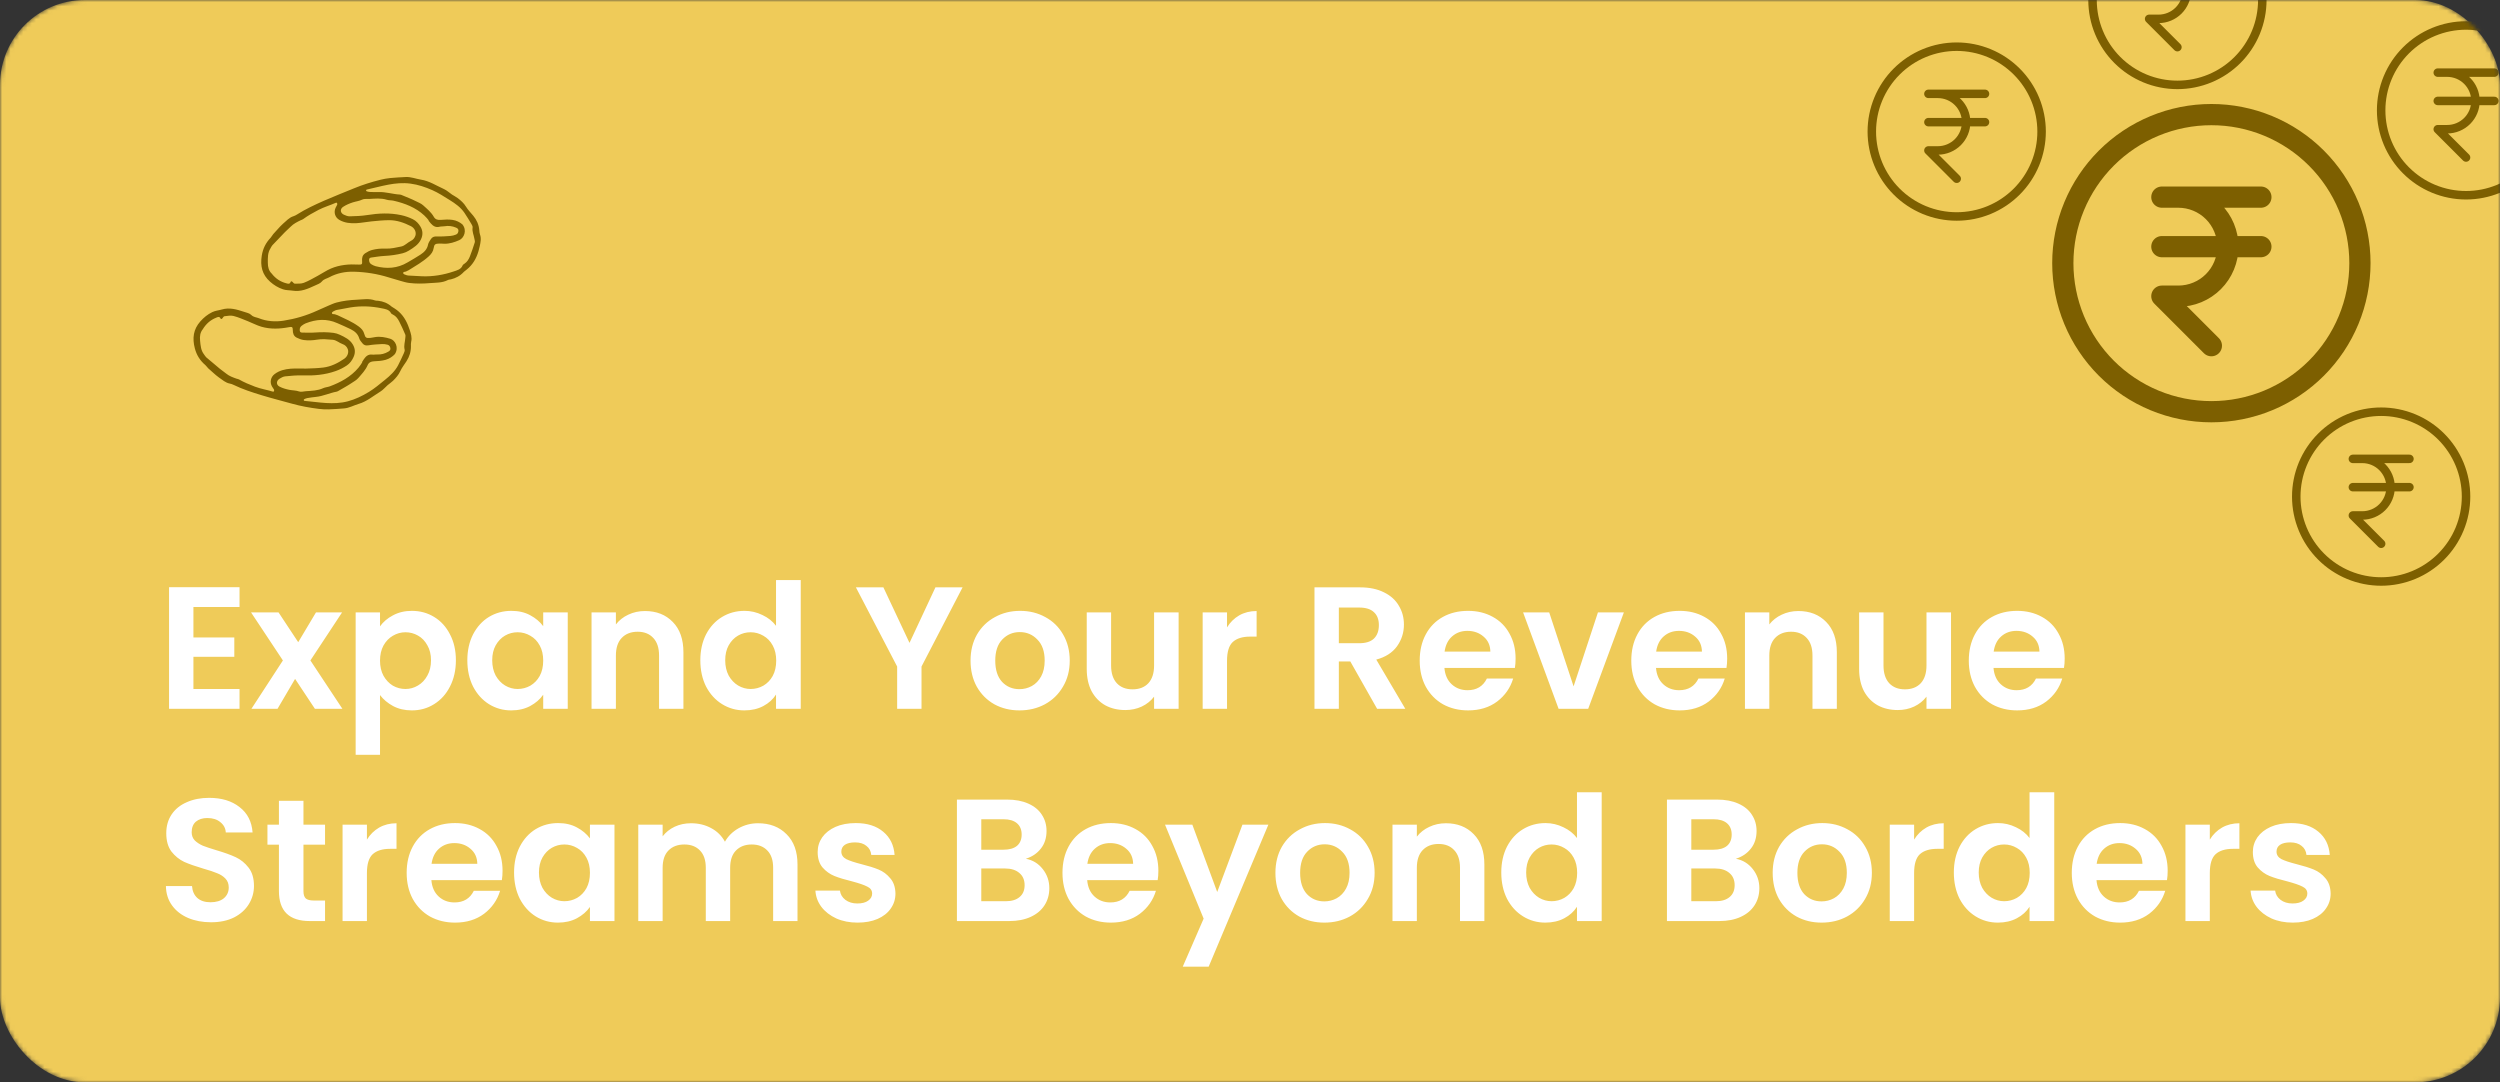 <svg width="589" height="255" viewBox="0 0 589 255" fill="none" xmlns="http://www.w3.org/2000/svg">
<rect x="0" y="0" width="589" height="255" fill="#333333" stroke="none"/>
<mask id="mask0_147_187" style="mask-type:alpha" maskUnits="userSpaceOnUse" x="0" y="0" width="589" height="255">
<rect width="589" height="255" rx="20" fill="#EFCB59"/>
</mask>
<g mask="url(#mask0_147_187)">
<rect width="589" height="255" rx="20" fill="#EFCB59"/>
<path d="M45.569 143.015V150.19H55.204V154.741H45.569V162.326H56.434V167H39.829V138.341H56.434V143.015H45.569ZM74.196 167L69.522 159.948L65.381 167H59.231L66.652 155.602L59.149 144.286H65.627L70.26 151.297L74.442 144.286H80.592L73.13 155.602L80.674 167H74.196ZM89.532 147.566C90.27 146.527 91.281 145.666 92.566 144.983C93.878 144.272 95.368 143.917 97.035 143.917C98.976 143.917 100.725 144.395 102.283 145.352C103.868 146.309 105.112 147.675 106.014 149.452C106.943 151.201 107.408 153.238 107.408 155.561C107.408 157.884 106.943 159.948 106.014 161.752C105.112 163.529 103.868 164.909 102.283 165.893C100.725 166.877 98.976 167.369 97.035 167.369C95.368 167.369 93.892 167.027 92.607 166.344C91.35 165.661 90.325 164.8 89.532 163.761V177.824H83.792V144.286H89.532V147.566ZM101.545 155.561C101.545 154.194 101.258 153.019 100.684 152.035C100.137 151.024 99.399 150.258 98.47 149.739C97.568 149.22 96.584 148.96 95.518 148.96C94.479 148.96 93.495 149.233 92.566 149.78C91.664 150.299 90.926 151.065 90.352 152.076C89.805 153.087 89.532 154.276 89.532 155.643C89.532 157.01 89.805 158.199 90.352 159.21C90.926 160.221 91.664 161 92.566 161.547C93.495 162.066 94.479 162.326 95.518 162.326C96.584 162.326 97.568 162.053 98.47 161.506C99.399 160.959 100.137 160.18 100.684 159.169C101.258 158.158 101.545 156.955 101.545 155.561ZM110.103 155.561C110.103 153.265 110.554 151.229 111.456 149.452C112.385 147.675 113.629 146.309 115.187 145.352C116.772 144.395 118.535 143.917 120.476 143.917C122.171 143.917 123.647 144.259 124.904 144.942C126.189 145.625 127.214 146.486 127.979 147.525V144.286H133.76V167H127.979V163.679C127.241 164.745 126.216 165.633 124.904 166.344C123.619 167.027 122.13 167.369 120.435 167.369C118.522 167.369 116.772 166.877 115.187 165.893C113.629 164.909 112.385 163.529 111.456 161.752C110.554 159.948 110.103 157.884 110.103 155.561ZM127.979 155.643C127.979 154.249 127.706 153.06 127.159 152.076C126.612 151.065 125.874 150.299 124.945 149.78C124.016 149.233 123.018 148.96 121.952 148.96C120.886 148.96 119.902 149.22 119 149.739C118.098 150.258 117.36 151.024 116.786 152.035C116.239 153.019 115.966 154.194 115.966 155.561C115.966 156.928 116.239 158.13 116.786 159.169C117.36 160.18 118.098 160.959 119 161.506C119.929 162.053 120.913 162.326 121.952 162.326C123.018 162.326 124.016 162.066 124.945 161.547C125.874 161 126.612 160.235 127.159 159.251C127.706 158.24 127.979 157.037 127.979 155.643ZM151.953 143.958C154.659 143.958 156.846 144.819 158.513 146.541C160.18 148.236 161.014 150.614 161.014 153.675V167H155.274V154.454C155.274 152.65 154.823 151.27 153.921 150.313C153.019 149.329 151.789 148.837 150.231 148.837C148.646 148.837 147.388 149.329 146.459 150.313C145.557 151.27 145.106 152.65 145.106 154.454V167H139.366V144.286H145.106V147.115C145.871 146.131 146.842 145.366 148.017 144.819C149.22 144.245 150.532 143.958 151.953 143.958ZM164.997 155.561C164.997 153.265 165.448 151.229 166.35 149.452C167.279 147.675 168.536 146.309 170.122 145.352C171.707 144.395 173.47 143.917 175.411 143.917C176.887 143.917 178.294 144.245 179.634 144.901C180.973 145.53 182.039 146.377 182.832 147.443V136.66H188.654V167H182.832V163.638C182.121 164.759 181.123 165.661 179.839 166.344C178.554 167.027 177.064 167.369 175.37 167.369C173.456 167.369 171.707 166.877 170.122 165.893C168.536 164.909 167.279 163.529 166.35 161.752C165.448 159.948 164.997 157.884 164.997 155.561ZM182.873 155.643C182.873 154.249 182.599 153.06 182.053 152.076C181.506 151.065 180.768 150.299 179.839 149.78C178.909 149.233 177.912 148.96 176.846 148.96C175.78 148.96 174.796 149.22 173.894 149.739C172.992 150.258 172.254 151.024 171.68 152.035C171.133 153.019 170.86 154.194 170.86 155.561C170.86 156.928 171.133 158.13 171.68 159.169C172.254 160.18 172.992 160.959 173.894 161.506C174.823 162.053 175.807 162.326 176.846 162.326C177.912 162.326 178.909 162.066 179.839 161.547C180.768 161 181.506 160.235 182.053 159.251C182.599 158.24 182.873 157.037 182.873 155.643ZM226.784 138.382L217.108 157.037V167H211.368V157.037L201.651 138.382H208.129L214.279 151.461L220.388 138.382H226.784ZM240.181 167.369C237.994 167.369 236.026 166.891 234.277 165.934C232.527 164.95 231.147 163.57 230.136 161.793C229.152 160.016 228.66 157.966 228.66 155.643C228.66 153.32 229.165 151.27 230.177 149.493C231.215 147.716 232.623 146.35 234.4 145.393C236.176 144.409 238.158 143.917 240.345 143.917C242.531 143.917 244.513 144.409 246.29 145.393C248.066 146.35 249.46 147.716 250.472 149.493C251.51 151.27 252.03 153.32 252.03 155.643C252.03 157.966 251.497 160.016 250.431 161.793C249.392 163.57 247.971 164.95 246.167 165.934C244.39 166.891 242.395 167.369 240.181 167.369ZM240.181 162.367C241.219 162.367 242.19 162.121 243.092 161.629C244.021 161.11 244.759 160.344 245.306 159.333C245.852 158.322 246.126 157.092 246.126 155.643C246.126 153.484 245.552 151.83 244.404 150.682C243.283 149.507 241.903 148.919 240.263 148.919C238.623 148.919 237.242 149.507 236.122 150.682C235.028 151.83 234.482 153.484 234.482 155.643C234.482 157.802 235.015 159.47 236.081 160.645C237.174 161.793 238.541 162.367 240.181 162.367ZM277.683 144.286V167H271.902V164.13C271.164 165.114 270.194 165.893 268.991 166.467C267.816 167.014 266.531 167.287 265.137 167.287C263.36 167.287 261.789 166.918 260.422 166.18C259.055 165.415 257.976 164.308 257.183 162.859C256.418 161.383 256.035 159.634 256.035 157.611V144.286H261.775V156.791C261.775 158.595 262.226 159.989 263.128 160.973C264.03 161.93 265.26 162.408 266.818 162.408C268.403 162.408 269.647 161.93 270.549 160.973C271.451 159.989 271.902 158.595 271.902 156.791V144.286H277.683ZM289.087 147.812C289.825 146.609 290.781 145.666 291.957 144.983C293.159 144.3 294.526 143.958 296.057 143.958V149.985H294.54C292.736 149.985 291.369 150.409 290.44 151.256C289.538 152.103 289.087 153.579 289.087 155.684V167H283.347V144.286H289.087V147.812ZM324.452 167L318.138 155.848H315.432V167H309.692V138.382H320.434C322.648 138.382 324.534 138.778 326.092 139.571C327.65 140.336 328.812 141.389 329.577 142.728C330.37 144.04 330.766 145.516 330.766 147.156C330.766 149.042 330.22 150.75 329.126 152.281C328.033 153.784 326.407 154.823 324.247 155.397L331.094 167H324.452ZM315.432 151.543H320.229C321.787 151.543 322.949 151.174 323.714 150.436C324.48 149.671 324.862 148.618 324.862 147.279C324.862 145.967 324.48 144.956 323.714 144.245C322.949 143.507 321.787 143.138 320.229 143.138H315.432V151.543ZM357.073 155.151C357.073 155.971 357.018 156.709 356.909 157.365H340.304C340.441 159.005 341.015 160.29 342.026 161.219C343.037 162.148 344.281 162.613 345.757 162.613C347.889 162.613 349.406 161.697 350.308 159.866H356.499C355.843 162.053 354.586 163.857 352.727 165.278C350.868 166.672 348.586 167.369 345.88 167.369C343.693 167.369 341.725 166.891 339.976 165.934C338.254 164.95 336.901 163.57 335.917 161.793C334.96 160.016 334.482 157.966 334.482 155.643C334.482 153.292 334.96 151.229 335.917 149.452C336.874 147.675 338.213 146.309 339.935 145.352C341.657 144.395 343.639 143.917 345.88 143.917C348.039 143.917 349.966 144.382 351.661 145.311C353.383 146.24 354.709 147.566 355.638 149.288C356.595 150.983 357.073 152.937 357.073 155.151ZM351.128 153.511C351.101 152.035 350.568 150.86 349.529 149.985C348.49 149.083 347.219 148.632 345.716 148.632C344.295 148.632 343.092 149.069 342.108 149.944C341.151 150.791 340.564 151.98 340.345 153.511H351.128ZM370.734 161.711L376.474 144.286H382.583L374.178 167H367.208L358.844 144.286H364.994L370.734 161.711ZM406.922 155.151C406.922 155.971 406.867 156.709 406.758 157.365H390.153C390.289 159.005 390.863 160.29 391.875 161.219C392.886 162.148 394.13 162.613 395.606 162.613C397.738 162.613 399.255 161.697 400.157 159.866H406.348C405.692 162.053 404.434 163.857 402.576 165.278C400.717 166.672 398.435 167.369 395.729 167.369C393.542 167.369 391.574 166.891 389.825 165.934C388.103 164.95 386.75 163.57 385.766 161.793C384.809 160.016 384.331 157.966 384.331 155.643C384.331 153.292 384.809 151.229 385.766 149.452C386.722 147.675 388.062 146.309 389.784 145.352C391.506 144.395 393.487 143.917 395.729 143.917C397.888 143.917 399.815 144.382 401.51 145.311C403.232 146.24 404.557 147.566 405.487 149.288C406.443 150.983 406.922 152.937 406.922 155.151ZM400.977 153.511C400.949 152.035 400.416 150.86 399.378 149.985C398.339 149.083 397.068 148.632 395.565 148.632C394.143 148.632 392.941 149.069 391.957 149.944C391 150.791 390.412 151.98 390.194 153.511H400.977ZM423.698 143.958C426.404 143.958 428.591 144.819 430.258 146.541C431.926 148.236 432.759 150.614 432.759 153.675V167H427.019V154.454C427.019 152.65 426.568 151.27 425.666 150.313C424.764 149.329 423.534 148.837 421.976 148.837C420.391 148.837 419.134 149.329 418.204 150.313C417.302 151.27 416.851 152.65 416.851 154.454V167H411.111V144.286H416.851V147.115C417.617 146.131 418.587 145.366 419.762 144.819C420.965 144.245 422.277 143.958 423.698 143.958ZM459.661 144.286V167H453.88V164.13C453.142 165.114 452.171 165.893 450.969 166.467C449.793 167.014 448.509 167.287 447.115 167.287C445.338 167.287 443.766 166.918 442.4 166.18C441.033 165.415 439.953 164.308 439.161 162.859C438.395 161.383 438.013 159.634 438.013 157.611V144.286H443.753V156.791C443.753 158.595 444.204 159.989 445.106 160.973C446.008 161.93 447.238 162.408 448.796 162.408C450.381 162.408 451.625 161.93 452.527 160.973C453.429 159.989 453.88 158.595 453.88 156.791V144.286H459.661ZM486.439 155.151C486.439 155.971 486.384 156.709 486.275 157.365H469.67C469.807 159.005 470.381 160.29 471.392 161.219C472.403 162.148 473.647 162.613 475.123 162.613C477.255 162.613 478.772 161.697 479.674 159.866H485.865C485.209 162.053 483.952 163.857 482.093 165.278C480.234 166.672 477.952 167.369 475.246 167.369C473.059 167.369 471.091 166.891 469.342 165.934C467.62 164.95 466.267 163.57 465.283 161.793C464.326 160.016 463.848 157.966 463.848 155.643C463.848 153.292 464.326 151.229 465.283 149.452C466.24 147.675 467.579 146.309 469.301 145.352C471.023 144.395 473.005 143.917 475.246 143.917C477.405 143.917 479.332 144.382 481.027 145.311C482.749 146.24 484.075 147.566 485.004 149.288C485.961 150.983 486.439 152.937 486.439 155.151ZM480.494 153.511C480.467 152.035 479.934 150.86 478.895 149.985C477.856 149.083 476.585 148.632 475.082 148.632C473.661 148.632 472.458 149.069 471.474 149.944C470.517 150.791 469.93 151.98 469.711 153.511H480.494ZM49.71 217.287C47.715 217.287 45.911 216.945 44.298 216.262C42.713 215.579 41.455 214.595 40.526 213.31C39.597 212.025 39.118 210.508 39.091 208.759H45.241C45.323 209.934 45.733 210.864 46.471 211.547C47.236 212.23 48.275 212.572 49.587 212.572C50.926 212.572 51.979 212.258 52.744 211.629C53.509 210.973 53.892 210.126 53.892 209.087C53.892 208.24 53.632 207.543 53.113 206.996C52.594 206.449 51.938 206.026 51.145 205.725C50.38 205.397 49.314 205.042 47.947 204.659C46.088 204.112 44.571 203.579 43.396 203.06C42.248 202.513 41.25 201.707 40.403 200.641C39.583 199.548 39.173 198.099 39.173 196.295C39.173 194.6 39.597 193.124 40.444 191.867C41.291 190.61 42.48 189.653 44.011 188.997C45.542 188.314 47.291 187.972 49.259 187.972C52.211 187.972 54.603 188.696 56.434 190.145C58.293 191.566 59.318 193.562 59.509 196.131H53.195C53.14 195.147 52.717 194.341 51.924 193.712C51.159 193.056 50.134 192.728 48.849 192.728C47.728 192.728 46.826 193.015 46.143 193.589C45.487 194.163 45.159 194.997 45.159 196.09C45.159 196.855 45.405 197.498 45.897 198.017C46.416 198.509 47.045 198.919 47.783 199.247C48.548 199.548 49.614 199.903 50.981 200.313C52.84 200.86 54.357 201.406 55.532 201.953C56.707 202.5 57.719 203.32 58.566 204.413C59.413 205.506 59.837 206.941 59.837 208.718C59.837 210.249 59.441 211.67 58.648 212.982C57.855 214.294 56.694 215.346 55.163 216.139C53.632 216.904 51.815 217.287 49.71 217.287ZM71.496 199.001V209.989C71.496 210.754 71.674 211.315 72.029 211.67C72.412 211.998 73.041 212.162 73.915 212.162H76.58V217H72.972C68.134 217 65.715 214.649 65.715 209.948V199.001H63.009V194.286H65.715V188.669H71.496V194.286H76.58V199.001H71.496ZM86.449 197.812C87.187 196.609 88.144 195.666 89.319 194.983C90.522 194.3 91.888 193.958 93.419 193.958V199.985H91.902C90.098 199.985 88.731 200.409 87.802 201.256C86.9 202.103 86.449 203.579 86.449 205.684V217H80.709V194.286H86.449V197.812ZM118.4 205.151C118.4 205.971 118.345 206.709 118.236 207.365H101.631C101.768 209.005 102.342 210.29 103.353 211.219C104.364 212.148 105.608 212.613 107.084 212.613C109.216 212.613 110.733 211.697 111.635 209.866H117.826C117.17 212.053 115.913 213.857 114.054 215.278C112.195 216.672 109.913 217.369 107.207 217.369C105.02 217.369 103.052 216.891 101.303 215.934C99.581 214.95 98.228 213.57 97.244 211.793C96.287 210.016 95.809 207.966 95.809 205.643C95.809 203.292 96.287 201.229 97.244 199.452C98.201 197.675 99.54 196.309 101.262 195.352C102.984 194.395 104.966 193.917 107.207 193.917C109.366 193.917 111.293 194.382 112.988 195.311C114.71 196.24 116.036 197.566 116.965 199.288C117.922 200.983 118.4 202.937 118.4 205.151ZM112.455 203.511C112.428 202.035 111.895 200.86 110.856 199.985C109.817 199.083 108.546 198.632 107.043 198.632C105.622 198.632 104.419 199.069 103.435 199.944C102.478 200.791 101.891 201.98 101.672 203.511H112.455ZM121.114 205.561C121.114 203.265 121.565 201.229 122.467 199.452C123.396 197.675 124.64 196.309 126.198 195.352C127.783 194.395 129.546 193.917 131.487 193.917C133.181 193.917 134.657 194.259 135.915 194.942C137.199 195.625 138.224 196.486 138.99 197.525V194.286H144.771V217H138.99V213.679C138.252 214.745 137.227 215.633 135.915 216.344C134.63 217.027 133.14 217.369 131.446 217.369C129.532 217.369 127.783 216.877 126.198 215.893C124.64 214.909 123.396 213.529 122.467 211.752C121.565 209.948 121.114 207.884 121.114 205.561ZM138.99 205.643C138.99 204.249 138.716 203.06 138.17 202.076C137.623 201.065 136.885 200.299 135.956 199.78C135.026 199.233 134.029 198.96 132.963 198.96C131.897 198.96 130.913 199.22 130.011 199.739C129.109 200.258 128.371 201.024 127.797 202.035C127.25 203.019 126.977 204.194 126.977 205.561C126.977 206.928 127.25 208.13 127.797 209.169C128.371 210.18 129.109 210.959 130.011 211.506C130.94 212.053 131.924 212.326 132.963 212.326C134.029 212.326 135.026 212.066 135.956 211.547C136.885 211 137.623 210.235 138.17 209.251C138.716 208.24 138.99 207.037 138.99 205.643ZM178.585 193.958C181.373 193.958 183.614 194.819 185.309 196.541C187.031 198.236 187.892 200.614 187.892 203.675V217H182.152V204.454C182.152 202.677 181.701 201.324 180.799 200.395C179.897 199.438 178.667 198.96 177.109 198.96C175.551 198.96 174.307 199.438 173.378 200.395C172.476 201.324 172.025 202.677 172.025 204.454V217H166.285V204.454C166.285 202.677 165.834 201.324 164.932 200.395C164.03 199.438 162.8 198.96 161.242 198.96C159.657 198.96 158.399 199.438 157.47 200.395C156.568 201.324 156.117 202.677 156.117 204.454V217H150.377V194.286H156.117V197.033C156.855 196.076 157.798 195.325 158.946 194.778C160.121 194.231 161.406 193.958 162.8 193.958C164.577 193.958 166.162 194.341 167.556 195.106C168.95 195.844 170.03 196.91 170.795 198.304C171.533 196.992 172.599 195.94 173.993 195.147C175.414 194.354 176.945 193.958 178.585 193.958ZM202.031 217.369C200.172 217.369 198.505 217.041 197.029 216.385C195.553 215.702 194.377 214.786 193.503 213.638C192.655 212.49 192.191 211.219 192.109 209.825H197.89C197.999 210.7 198.423 211.424 199.161 211.998C199.926 212.572 200.869 212.859 201.99 212.859C203.083 212.859 203.93 212.64 204.532 212.203C205.16 211.766 205.475 211.205 205.475 210.522C205.475 209.784 205.092 209.237 204.327 208.882C203.589 208.499 202.4 208.089 200.76 207.652C199.065 207.242 197.671 206.818 196.578 206.381C195.512 205.944 194.582 205.274 193.79 204.372C193.024 203.47 192.642 202.254 192.642 200.723C192.642 199.466 192.997 198.318 193.708 197.279C194.446 196.24 195.484 195.42 196.824 194.819C198.19 194.218 199.789 193.917 201.621 193.917C204.327 193.917 206.486 194.6 208.099 195.967C209.711 197.306 210.6 199.124 210.764 201.42H205.27C205.188 200.518 204.805 199.807 204.122 199.288C203.466 198.741 202.577 198.468 201.457 198.468C200.418 198.468 199.612 198.659 199.038 199.042C198.491 199.425 198.218 199.958 198.218 200.641C198.218 201.406 198.6 201.994 199.366 202.404C200.131 202.787 201.32 203.183 202.933 203.593C204.573 204.003 205.926 204.427 206.992 204.864C208.058 205.301 208.973 205.985 209.739 206.914C210.531 207.816 210.941 209.019 210.969 210.522C210.969 211.834 210.6 213.009 209.862 214.048C209.151 215.087 208.112 215.907 206.746 216.508C205.406 217.082 203.835 217.369 202.031 217.369ZM241.686 202.322C243.299 202.623 244.624 203.429 245.663 204.741C246.702 206.053 247.221 207.556 247.221 209.251C247.221 210.782 246.838 212.135 246.073 213.31C245.335 214.458 244.255 215.36 242.834 216.016C241.413 216.672 239.732 217 237.791 217H225.45V188.382H237.258C239.199 188.382 240.866 188.696 242.26 189.325C243.681 189.954 244.747 190.828 245.458 191.949C246.196 193.07 246.565 194.341 246.565 195.762C246.565 197.429 246.114 198.823 245.212 199.944C244.337 201.065 243.162 201.857 241.686 202.322ZM231.19 200.19H236.438C237.805 200.19 238.857 199.889 239.595 199.288C240.333 198.659 240.702 197.771 240.702 196.623C240.702 195.475 240.333 194.587 239.595 193.958C238.857 193.329 237.805 193.015 236.438 193.015H231.19V200.19ZM236.971 212.326C238.365 212.326 239.445 211.998 240.21 211.342C241.003 210.686 241.399 209.757 241.399 208.554C241.399 207.324 240.989 206.367 240.169 205.684C239.349 204.973 238.242 204.618 236.848 204.618H231.19V212.326H236.971ZM272.911 205.151C272.911 205.971 272.856 206.709 272.747 207.365H256.142C256.278 209.005 256.852 210.29 257.864 211.219C258.875 212.148 260.119 212.613 261.595 212.613C263.727 212.613 265.244 211.697 266.146 209.866H272.337C271.681 212.053 270.423 213.857 268.565 215.278C266.706 216.672 264.424 217.369 261.718 217.369C259.531 217.369 257.563 216.891 255.814 215.934C254.092 214.95 252.739 213.57 251.755 211.793C250.798 210.016 250.32 207.966 250.32 205.643C250.32 203.292 250.798 201.229 251.755 199.452C252.711 197.675 254.051 196.309 255.773 195.352C257.495 194.395 259.476 193.917 261.718 193.917C263.877 193.917 265.804 194.382 267.499 195.311C269.221 196.24 270.546 197.566 271.476 199.288C272.432 200.983 272.911 202.937 272.911 205.151ZM266.966 203.511C266.938 202.035 266.405 200.86 265.367 199.985C264.328 199.083 263.057 198.632 261.554 198.632C260.132 198.632 258.93 199.069 257.946 199.944C256.989 200.791 256.401 201.98 256.183 203.511H266.966ZM298.83 194.286L284.767 227.742H278.658L283.578 216.426L274.476 194.286H280.913L286.776 210.153L292.721 194.286H298.83ZM312.011 217.369C309.824 217.369 307.856 216.891 306.107 215.934C304.357 214.95 302.977 213.57 301.966 211.793C300.982 210.016 300.49 207.966 300.49 205.643C300.49 203.32 300.995 201.27 302.007 199.493C303.045 197.716 304.453 196.35 306.23 195.393C308.006 194.409 309.988 193.917 312.175 193.917C314.361 193.917 316.343 194.409 318.12 195.393C319.896 196.35 321.29 197.716 322.302 199.493C323.34 201.27 323.86 203.32 323.86 205.643C323.86 207.966 323.327 210.016 322.261 211.793C321.222 213.57 319.801 214.95 317.997 215.934C316.22 216.891 314.225 217.369 312.011 217.369ZM312.011 212.367C313.049 212.367 314.02 212.121 314.922 211.629C315.851 211.11 316.589 210.344 317.136 209.333C317.682 208.322 317.956 207.092 317.956 205.643C317.956 203.484 317.382 201.83 316.234 200.682C315.113 199.507 313.733 198.919 312.093 198.919C310.453 198.919 309.072 199.507 307.952 200.682C306.858 201.83 306.312 203.484 306.312 205.643C306.312 207.802 306.845 209.47 307.911 210.645C309.004 211.793 310.371 212.367 312.011 212.367ZM340.657 193.958C343.363 193.958 345.55 194.819 347.217 196.541C348.885 198.236 349.718 200.614 349.718 203.675V217H343.978V204.454C343.978 202.65 343.527 201.27 342.625 200.313C341.723 199.329 340.493 198.837 338.935 198.837C337.35 198.837 336.093 199.329 335.163 200.313C334.261 201.27 333.81 202.65 333.81 204.454V217H328.07V194.286H333.81V197.115C334.576 196.131 335.546 195.366 336.721 194.819C337.924 194.245 339.236 193.958 340.657 193.958ZM353.701 205.561C353.701 203.265 354.152 201.229 355.054 199.452C355.983 197.675 357.24 196.309 358.826 195.352C360.411 194.395 362.174 193.917 364.115 193.917C365.591 193.917 366.998 194.245 368.338 194.901C369.677 195.53 370.743 196.377 371.536 197.443V186.66H377.358V217H371.536V213.638C370.825 214.759 369.827 215.661 368.543 216.344C367.258 217.027 365.768 217.369 364.074 217.369C362.16 217.369 360.411 216.877 358.826 215.893C357.24 214.909 355.983 213.529 355.054 211.752C354.152 209.948 353.701 207.884 353.701 205.561ZM371.577 205.643C371.577 204.249 371.303 203.06 370.757 202.076C370.21 201.065 369.472 200.299 368.543 199.78C367.613 199.233 366.616 198.96 365.55 198.96C364.484 198.96 363.5 199.22 362.598 199.739C361.696 200.258 360.958 201.024 360.384 202.035C359.837 203.019 359.564 204.194 359.564 205.561C359.564 206.928 359.837 208.13 360.384 209.169C360.958 210.18 361.696 210.959 362.598 211.506C363.527 212.053 364.511 212.326 365.55 212.326C366.616 212.326 367.613 212.066 368.543 211.547C369.472 211 370.21 210.235 370.757 209.251C371.303 208.24 371.577 207.037 371.577 205.643ZM408.969 202.322C410.582 202.623 411.908 203.429 412.946 204.741C413.985 206.053 414.504 207.556 414.504 209.251C414.504 210.782 414.122 212.135 413.356 213.31C412.618 214.458 411.539 215.36 410.117 216.016C408.696 216.672 407.015 217 405.074 217H392.733V188.382H404.541C406.482 188.382 408.149 188.696 409.543 189.325C410.965 189.954 412.031 190.828 412.741 191.949C413.479 193.07 413.848 194.341 413.848 195.762C413.848 197.429 413.397 198.823 412.495 199.944C411.621 201.065 410.445 201.857 408.969 202.322ZM398.473 200.19H403.721C405.088 200.19 406.14 199.889 406.878 199.288C407.616 198.659 407.985 197.771 407.985 196.623C407.985 195.475 407.616 194.587 406.878 193.958C406.14 193.329 405.088 193.015 403.721 193.015H398.473V200.19ZM404.254 212.326C405.648 212.326 406.728 211.998 407.493 211.342C408.286 210.686 408.682 209.757 408.682 208.554C408.682 207.324 408.272 206.367 407.452 205.684C406.632 204.973 405.525 204.618 404.131 204.618H398.473V212.326H404.254ZM429.165 217.369C426.978 217.369 425.01 216.891 423.261 215.934C421.512 214.95 420.131 213.57 419.12 211.793C418.136 210.016 417.644 207.966 417.644 205.643C417.644 203.32 418.15 201.27 419.161 199.493C420.2 197.716 421.607 196.35 423.384 195.393C425.161 194.409 427.142 193.917 429.329 193.917C431.516 193.917 433.497 194.409 435.274 195.393C437.051 196.35 438.445 197.716 439.456 199.493C440.495 201.27 441.014 203.32 441.014 205.643C441.014 207.966 440.481 210.016 439.415 211.793C438.376 213.57 436.955 214.95 435.151 215.934C433.374 216.891 431.379 217.369 429.165 217.369ZM429.165 212.367C430.204 212.367 431.174 212.121 432.076 211.629C433.005 211.11 433.743 210.344 434.29 209.333C434.837 208.322 435.11 207.092 435.11 205.643C435.11 203.484 434.536 201.83 433.388 200.682C432.267 199.507 430.887 198.919 429.247 198.919C427.607 198.919 426.227 199.507 425.106 200.682C424.013 201.83 423.466 203.484 423.466 205.643C423.466 207.802 423.999 209.47 425.065 210.645C426.158 211.793 427.525 212.367 429.165 212.367ZM450.965 197.812C451.703 196.609 452.659 195.666 453.835 194.983C455.037 194.3 456.404 193.958 457.935 193.958V199.985H456.418C454.614 199.985 453.247 200.409 452.318 201.256C451.416 202.103 450.965 203.579 450.965 205.684V217H445.225V194.286H450.965V197.812ZM460.325 205.561C460.325 203.265 460.776 201.229 461.678 199.452C462.607 197.675 463.864 196.309 465.45 195.352C467.035 194.395 468.798 193.917 470.739 193.917C472.215 193.917 473.622 194.245 474.962 194.901C476.301 195.53 477.367 196.377 478.16 197.443V186.66H483.982V217H478.16V213.638C477.449 214.759 476.451 215.661 475.167 216.344C473.882 217.027 472.392 217.369 470.698 217.369C468.784 217.369 467.035 216.877 465.45 215.893C463.864 214.909 462.607 213.529 461.678 211.752C460.776 209.948 460.325 207.884 460.325 205.561ZM478.201 205.643C478.201 204.249 477.927 203.06 477.381 202.076C476.834 201.065 476.096 200.299 475.167 199.78C474.237 199.233 473.24 198.96 472.174 198.96C471.108 198.96 470.124 199.22 469.222 199.739C468.32 200.258 467.582 201.024 467.008 202.035C466.461 203.019 466.188 204.194 466.188 205.561C466.188 206.928 466.461 208.13 467.008 209.169C467.582 210.18 468.32 210.959 469.222 211.506C470.151 212.053 471.135 212.326 472.174 212.326C473.24 212.326 474.237 212.066 475.167 211.547C476.096 211 476.834 210.235 477.381 209.251C477.927 208.24 478.201 207.037 478.201 205.643ZM510.703 205.151C510.703 205.971 510.648 206.709 510.539 207.365H493.934C494.07 209.005 494.644 210.29 495.656 211.219C496.667 212.148 497.911 212.613 499.387 212.613C501.519 212.613 503.036 211.697 503.938 209.866H510.129C509.473 212.053 508.215 213.857 506.357 215.278C504.498 216.672 502.216 217.369 499.51 217.369C497.323 217.369 495.355 216.891 493.606 215.934C491.884 214.95 490.531 213.57 489.547 211.793C488.59 210.016 488.112 207.966 488.112 205.643C488.112 203.292 488.59 201.229 489.547 199.452C490.503 197.675 491.843 196.309 493.565 195.352C495.287 194.395 497.268 193.917 499.51 193.917C501.669 193.917 503.596 194.382 505.291 195.311C507.013 196.24 508.338 197.566 509.268 199.288C510.224 200.983 510.703 202.937 510.703 205.151ZM504.758 203.511C504.73 202.035 504.197 200.86 503.159 199.985C502.12 199.083 500.849 198.632 499.346 198.632C497.924 198.632 496.722 199.069 495.738 199.944C494.781 200.791 494.193 201.98 493.975 203.511H504.758ZM520.632 197.812C521.37 196.609 522.327 195.666 523.502 194.983C524.705 194.3 526.072 193.958 527.602 193.958V199.985H526.085C524.281 199.985 522.915 200.409 521.985 201.256C521.083 202.103 520.632 203.579 520.632 205.684V217H514.892V194.286H520.632V197.812ZM540.161 217.369C538.302 217.369 536.635 217.041 535.159 216.385C533.683 215.702 532.507 214.786 531.633 213.638C530.785 212.49 530.321 211.219 530.239 209.825H536.02C536.129 210.7 536.553 211.424 537.291 211.998C538.056 212.572 538.999 212.859 540.12 212.859C541.213 212.859 542.06 212.64 542.662 212.203C543.29 211.766 543.605 211.205 543.605 210.522C543.605 209.784 543.222 209.237 542.457 208.882C541.719 208.499 540.53 208.089 538.89 207.652C537.195 207.242 535.801 206.818 534.708 206.381C533.642 205.944 532.712 205.274 531.92 204.372C531.154 203.47 530.772 202.254 530.772 200.723C530.772 199.466 531.127 198.318 531.838 197.279C532.576 196.24 533.614 195.42 534.954 194.819C536.32 194.218 537.919 193.917 539.751 193.917C542.457 193.917 544.616 194.6 546.229 195.967C547.841 197.306 548.73 199.124 548.894 201.42H543.4C543.318 200.518 542.935 199.807 542.252 199.288C541.596 198.741 540.707 198.468 539.587 198.468C538.548 198.468 537.742 198.659 537.168 199.042C536.621 199.425 536.348 199.958 536.348 200.641C536.348 201.406 536.73 201.994 537.496 202.404C538.261 202.787 539.45 203.183 541.063 203.593C542.703 204.003 544.056 204.427 545.122 204.864C546.188 205.301 547.103 205.985 547.869 206.914C548.661 207.816 549.071 209.019 549.099 210.522C549.099 211.834 548.73 213.009 547.992 214.048C547.281 215.087 546.242 215.907 544.876 216.508C543.536 217.082 541.965 217.369 540.161 217.369Z" fill="white"/>
<path d="M486 62C486 66.596 486.905 71.147 488.664 75.394C490.423 79.64 493.001 83.499 496.251 86.749C499.501 89.999 503.36 92.577 507.606 94.336C511.852 96.095 516.404 97 521 97C525.596 97 530.148 96.095 534.394 94.336C538.64 92.577 542.499 89.999 545.749 86.749C548.999 83.499 551.577 79.64 553.336 75.394C555.095 71.147 556 66.596 556 62C556 57.404 555.095 52.852 553.336 48.606C551.577 44.36 548.999 40.501 545.749 37.251C542.499 34.001 538.64 31.423 534.394 29.664C530.148 27.905 525.596 27 521 27C516.404 27 511.852 27.905 507.606 29.664C503.36 31.423 499.501 34.001 496.251 37.251C493.001 40.501 490.423 44.36 488.664 48.606C486.905 52.852 486 57.404 486 62Z" stroke="#7D5F00" stroke-width="5" stroke-linecap="round" stroke-linejoin="round"/>
<path d="M532.666 46.444H509.333H513.222C516.316 46.444 519.284 47.674 521.471 49.861C523.659 52.05 524.889 55.017 524.889 58.111C524.889 61.205 523.659 64.173 521.471 66.361C519.284 68.549 516.316 69.778 513.222 69.778H509.333L521 81.444M509.333 58.111H532.666" stroke="#7D5F00" stroke-width="5" stroke-linecap="round" stroke-linejoin="round"/>
<path d="M441 31C441 33.626 441.517 36.227 442.522 38.654C443.528 41.08 445.001 43.285 446.858 45.142C448.715 46.999 450.92 48.472 453.346 49.478C455.773 50.483 458.374 51 461 51C463.626 51 466.227 50.483 468.654 49.478C471.08 48.472 473.285 46.999 475.142 45.142C476.999 43.285 478.473 41.08 479.478 38.654C480.483 36.227 481 33.626 481 31C481 28.374 480.483 25.773 479.478 23.346C478.473 20.92 476.999 18.715 475.142 16.858C473.285 15.001 471.08 13.527 468.654 12.522C466.227 11.517 463.626 11 461 11C458.374 11 455.773 11.517 453.346 12.522C450.92 13.527 448.715 15.001 446.858 16.858C445.001 18.715 443.528 20.92 442.522 23.346C441.517 25.773 441 28.374 441 31Z" stroke="#7D5F00" stroke-width="2" stroke-linecap="round" stroke-linejoin="round"/>
<path d="M467.666 22.111H454.333H456.555C458.323 22.111 460.019 22.814 461.269 24.064C462.52 25.314 463.222 27.01 463.222 28.778C463.222 30.546 462.52 32.242 461.269 33.492C460.019 34.742 458.323 35.444 456.555 35.444H454.333L461 42.111M454.333 28.778H467.666" stroke="#7D5F00" stroke-width="2" stroke-linecap="round" stroke-linejoin="round"/>
<path d="M541 117C541 119.626 541.517 122.227 542.522 124.654C543.528 127.08 545.001 129.285 546.858 131.142C548.715 132.999 550.92 134.473 553.346 135.478C555.773 136.483 558.374 137 561 137C563.626 137 566.227 136.483 568.654 135.478C571.08 134.473 573.285 132.999 575.142 131.142C576.999 129.285 578.473 127.08 579.478 124.654C580.483 122.227 581 119.626 581 117C581 114.374 580.483 111.773 579.478 109.346C578.473 106.92 576.999 104.715 575.142 102.858C573.285 101.001 571.08 99.528 568.654 98.522C566.227 97.517 563.626 97 561 97C558.374 97 555.773 97.517 553.346 98.522C550.92 99.528 548.715 101.001 546.858 102.858C545.001 104.715 543.528 106.92 542.522 109.346C541.517 111.773 541 114.374 541 117Z" stroke="#7D5F00" stroke-width="2" stroke-linecap="round" stroke-linejoin="round"/>
<path d="M567.666 108.111H554.333H556.555C558.323 108.111 560.019 108.813 561.269 110.064C562.52 111.314 563.222 113.01 563.222 114.778C563.222 116.546 562.52 118.242 561.269 119.492C560.019 120.742 558.323 121.444 556.555 121.444H554.333L561 128.111M554.333 114.778H567.666" stroke="#7D5F00" stroke-width="2" stroke-linecap="round" stroke-linejoin="round"/>
<path d="M561 26C561 28.626 561.517 31.227 562.522 33.654C563.528 36.08 565.001 38.285 566.858 40.142C568.715 41.999 570.92 43.472 573.346 44.478C575.773 45.483 578.374 46 581 46C583.626 46 586.227 45.483 588.654 44.478C591.08 43.472 593.285 41.999 595.142 40.142C596.999 38.285 598.473 36.08 599.478 33.654C600.483 31.227 601 28.626 601 26C601 23.374 600.483 20.773 599.478 18.346C598.473 15.92 596.999 13.715 595.142 11.858C593.285 10.001 591.08 8.527 588.654 7.522C586.227 6.517 583.626 6 581 6C578.374 6 575.773 6.517 573.346 7.522C570.92 8.527 568.715 10.001 566.858 11.858C565.001 13.715 563.528 15.92 562.522 18.346C561.517 20.773 561 23.374 561 26Z" stroke="#7D5F00" stroke-width="2" stroke-linecap="round" stroke-linejoin="round"/>
<path d="M587.666 17.111H574.333H576.555C578.323 17.111 580.019 17.814 581.269 19.064C582.52 20.314 583.222 22.01 583.222 23.778C583.222 25.546 582.52 27.242 581.269 28.492C580.019 29.742 578.323 30.444 576.555 30.444H574.333L581 37.111M574.333 23.778H587.666" stroke="#7D5F00" stroke-width="2" stroke-linecap="round" stroke-linejoin="round"/>
<path d="M493 9.53674e-07C493 2.626 493.517 5.227 494.522 7.654C495.528 10.08 497.001 12.285 498.858 14.142C500.715 15.999 502.92 17.473 505.346 18.478C507.773 19.483 510.374 20 513 20C515.626 20 518.227 19.483 520.654 18.478C523.08 17.473 525.285 15.999 527.142 14.142C528.999 12.285 530.473 10.08 531.478 7.654C532.483 5.227 533 2.626 533 9.53674e-07C533 -2.626 532.483 -5.227 531.478 -7.654C530.473 -10.08 528.999 -12.285 527.142 -14.142C525.285 -15.999 523.08 -17.473 520.654 -18.478C518.227 -19.483 515.626 -20 513 -20C510.374 -20 507.773 -19.483 505.346 -18.478C502.92 -17.473 500.715 -15.999 498.858 -14.142C497.001 -12.285 495.528 -10.08 494.522 -7.654C493.517 -5.227 493 -2.626 493 9.53674e-07Z" stroke="#7D5F00" stroke-width="2" stroke-linecap="round" stroke-linejoin="round"/>
<path d="M519.666 -8.889H506.333H508.555C510.323 -8.889 512.019 -8.187 513.269 -6.936C514.52 -5.686 515.222 -3.99 515.222 -2.222C515.222 -0.454 514.52 1.242 513.269 2.492C512.019 3.742 510.323 4.444 508.555 4.444H506.333L513 11.111M506.333 -2.222H519.666" stroke="#7D5F00" stroke-width="2" stroke-linecap="round" stroke-linejoin="round"/>
<path d="M100.95 51.975C100.968 51.96 100.989 51.944 101.009 51.928C100.857 51.744 100.713 51.552 100.554 51.374C100.361 51.161 100.162 50.947 99.951 50.754C97.921 48.872 95.414 47.909 92.737 47.288C92.219 47.168 91.647 47.223 91.145 47.067C89.765 46.633 88.357 46.796 86.952 46.876C86.415 46.908 85.805 46.796 85.358 47.017C84.623 47.383 83.839 47.443 83.097 47.688C82.311 47.946 81.519 48.28 80.837 48.733C80.043 49.263 80.16 50.184 81.017 50.584C81.447 50.785 81.942 50.979 82.408 50.965C83.775 50.93 85.153 50.887 86.502 50.67C89.196 50.236 91.855 50.109 94.523 50.688C95.488 50.897 96.39 51.218 97.252 51.641C98.049 52.033 98.648 52.681 99.09 53.443C99.627 54.373 99.668 55.33 99.2 56.35C98.608 57.639 97.471 58.335 96.337 59.037C95.902 59.307 95.411 59.531 94.915 59.658C93.478 60.026 92.019 60.226 90.537 60.3C89.507 60.352 88.481 60.544 87.452 60.677C87.016 60.733 86.92 60.97 86.961 61.388C87.002 61.827 87.207 62.111 87.561 62.306C87.859 62.468 88.166 62.636 88.493 62.718C91.097 63.383 93.629 63.252 96.026 61.822C97.037 61.221 98.066 60.648 99.048 60.002C99.924 59.428 100.643 58.726 100.851 57.62C100.939 57.168 101.255 56.74 101.517 56.333C101.833 55.84 102.278 55.681 102.905 55.705C103.979 55.748 105.065 55.67 106.144 55.59C106.572 55.559 107.006 55.429 107.413 55.274C107.821 55.119 107.996 54.753 108.006 54.335C108.013 53.944 107.776 53.772 107.422 53.622C106.549 53.253 105.665 53.138 104.721 53.307C104.336 53.374 103.924 53.322 103.549 53.422C102.644 53.66 102.039 53.244 101.499 52.644C101.307 52.431 101.132 52.199 100.95 51.975ZM108.935 52.862C110.1 54.271 109.322 56.084 108.212 56.573C107.104 57.062 105.907 57.463 104.65 57.425C104.255 57.413 103.863 57.371 103.471 57.383C102.557 57.406 102.302 57.573 102.173 58.439C102.047 59.264 101.609 59.854 101.013 60.399C99.585 61.704 97.9 62.646 96.275 63.666C96.107 63.771 95.901 63.813 95.741 63.927C95.489 64.104 94.915 63.937 95.005 64.41C95.043 64.611 95.536 64.747 95.846 64.854C96.068 64.931 96.328 64.922 96.572 64.936C97.545 64.993 98.52 65.062 99.496 65.094C102.016 65.178 104.491 64.767 106.877 63.957C107.638 63.697 108.621 63.491 108.994 62.526C109.06 62.365 109.262 62.236 109.426 62.13C110.077 61.702 110.451 61.066 110.717 60.386C111.14 59.306 111.512 58.208 111.857 57.103C111.934 56.858 111.821 56.552 111.775 56.276C111.629 55.391 111.195 54.565 111.347 53.612C111.389 53.362 111.229 53.055 111.086 52.816C110.55 51.916 110.013 51.013 109.424 50.145C108.547 48.852 107.282 47.959 105.969 47.145C104.625 46.311 103.29 45.434 101.846 44.796C100.218 44.077 98.52 43.5 96.696 43.258C93.129 42.785 89.79 43.932 86.385 44.667C86.323 44.679 86.24 44.811 86.242 44.881C86.245 44.95 86.333 45.054 86.404 45.076C86.639 45.145 86.879 45.215 87.119 45.224C87.801 45.25 88.481 45.27 89.166 45.246C90.899 45.184 92.539 45.754 94.249 45.843C94.435 45.852 94.622 45.944 94.798 46.018C95.858 46.467 96.945 46.875 97.966 47.395C98.554 47.694 99.184 47.91 99.707 48.384C100.63 49.222 101.593 49.995 102.217 51.102C102.555 51.696 103.108 51.87 103.835 51.805C104.758 51.722 105.708 51.674 106.614 51.804C107.519 51.935 108.352 52.36 108.935 52.862ZM64.001 64.439C64.934 65.641 66.083 66.398 67.489 66.754C67.808 66.833 68.262 67.02 68.46 66.441C68.527 66.246 68.74 66.218 68.923 66.419C69.076 66.586 69.276 66.836 69.457 66.833C70.179 66.819 70.959 66.876 71.609 66.622C72.746 66.181 73.809 65.543 74.891 64.962C75.926 64.404 76.903 63.718 77.98 63.26C80.049 62.384 82.241 62.202 84.457 62.333C85.214 62.377 85.382 62.277 85.315 61.585C85.239 60.8 85.361 60.114 86.06 59.659C86.545 59.342 87.082 59.05 87.637 58.901C88.671 58.623 89.741 58.528 90.815 58.574C92.086 58.628 93.325 58.33 94.555 58.072C95.398 57.893 95.992 57.15 96.771 56.774C97.324 56.507 97.716 56.057 97.884 55.462C98.108 54.683 97.692 53.737 96.817 53.289C95.203 52.468 93.497 51.862 91.641 51.873C90.28 51.883 88.912 52.024 87.553 52.155C86.336 52.271 85.128 52.525 83.91 52.587C82.538 52.656 81.181 52.517 79.959 51.816C78.96 51.244 78.568 50.065 79.058 48.972C79.178 48.705 79.354 48.459 79.456 48.188C79.498 48.077 79.436 47.912 79.38 47.791C79.361 47.752 79.194 47.739 79.121 47.773C77.777 48.371 76.36 48.77 75.039 49.454C73.769 50.113 72.535 50.804 71.381 51.649C71.229 51.762 71.021 51.798 70.846 51.885C70.006 52.297 69.167 52.705 68.497 53.39C68.052 53.845 67.556 54.251 67.111 54.708C66.117 55.721 65.135 56.744 64.17 57.779C63.975 57.986 63.876 58.271 63.721 58.515C63.045 59.57 63.098 60.715 63.1 61.887C63.099 62.914 63.321 63.787 64.001 64.439ZM109.303 64.032C108.429 64.993 107.405 65.529 106.237 65.814C105.999 65.871 105.732 65.867 105.524 65.976C104.154 66.684 102.673 66.582 101.218 66.705C99.595 66.84 97.979 66.864 96.374 66.661C95.703 66.575 95.048 66.37 94.396 66.19C93.459 65.93 92.526 65.653 91.6 65.363C88.932 64.524 86.173 64.087 83.374 64.014C81.368 63.962 79.366 64.348 77.565 65.331C76.995 65.642 76.311 65.723 75.832 66.321C75.467 66.78 74.774 67.009 74.196 67.276C72.542 68.043 70.875 68.793 68.978 68.484C68.211 68.36 67.432 68.422 66.663 68.16C65.497 67.767 64.524 67.158 63.623 66.362C61.748 64.699 61.288 62.654 61.674 60.222C61.936 58.564 62.624 57.207 63.766 56.003C63.998 55.754 64.144 55.428 64.364 55.166C64.708 54.756 65.079 54.363 65.449 53.971C65.85 53.544 66.228 53.09 66.674 52.713C67.448 52.056 68.119 51.252 69.151 50.937C69.429 50.852 69.7 50.709 69.947 50.552C71.986 49.255 74.174 48.246 76.374 47.273C78.704 46.245 81.083 45.332 83.436 44.357C85.439 43.528 87.501 42.891 89.596 42.36C90.354 42.169 91.132 42.028 91.907 41.95C93.13 41.828 94.36 41.771 95.591 41.706C96.828 41.641 97.96 42.132 99.15 42.317C101.161 42.63 102.811 43.746 104.601 44.545C105.29 44.853 105.854 45.411 106.488 45.836C106.928 46.13 107.421 46.353 107.838 46.674C108.59 47.248 109.286 47.86 109.793 48.699C110.264 49.477 110.93 50.134 111.513 50.843C112.323 51.833 112.816 52.955 112.926 54.242C112.953 54.577 112.968 54.929 113.081 55.237C113.43 56.186 113.22 57.122 113.013 58.063C112.93 58.443 112.837 58.82 112.727 59.192C112.225 60.896 111.373 62.391 109.934 63.529C109.7 63.714 109.468 63.902 109.303 64.032Z" fill="#7D5F00"/>
<path d="M85.76 84.579C86.232 83.915 86.781 83.423 87.695 83.545C88.072 83.596 88.471 83.492 88.857 83.513C89.8 83.561 90.658 83.334 91.475 82.857C91.811 82.661 92.025 82.461 91.978 82.072C91.927 81.656 91.72 81.314 91.302 81.212C90.888 81.11 90.449 81.033 90.026 81.057C88.96 81.116 87.885 81.175 86.834 81.353C86.223 81.456 85.768 81.355 85.409 80.903C85.112 80.529 84.757 80.146 84.628 79.707C84.312 78.63 83.538 78.022 82.62 77.56C81.59 77.044 80.522 76.604 79.47 76.132C76.974 75.012 74.475 75.202 71.983 76.192C71.672 76.317 71.386 76.523 71.113 76.721C70.782 76.959 70.612 77.27 70.614 77.71C70.614 78.135 70.733 78.358 71.17 78.359C72.191 78.36 73.217 78.421 74.234 78.341C75.696 78.228 77.148 78.243 78.596 78.426C79.095 78.491 79.598 78.653 80.053 78.866C81.237 79.422 82.423 79.97 83.133 81.18C83.695 82.137 83.751 83.096 83.315 84.091C82.956 84.904 82.436 85.629 81.691 86.117C80.888 86.65 80.034 87.084 79.107 87.413C76.545 88.328 73.921 88.537 71.234 88.447C69.89 88.4 68.53 88.533 67.186 88.669C66.725 88.718 66.26 88.974 65.856 89.228C65.056 89.733 65.034 90.666 65.867 91.092C66.583 91.46 67.39 91.691 68.189 91.847C68.943 91.997 69.718 91.96 70.476 92.23C70.936 92.392 71.525 92.206 72.056 92.168C73.445 92.069 74.842 92.055 76.154 91.446C76.63 91.227 77.195 91.212 77.693 91.025C80.259 90.066 82.624 88.792 84.43 86.662C84.618 86.44 84.79 86.203 84.957 85.965C85.097 85.768 85.22 85.56 85.349 85.356C85.329 85.344 85.307 85.329 85.287 85.317C85.444 85.071 85.592 84.817 85.76 84.579ZM90.865 84.77C89.99 85.015 89.049 85.087 88.135 85.121C87.419 85.146 86.89 85.391 86.618 86.027C86.118 87.207 85.25 88.1 84.427 89.049C83.959 89.591 83.365 89.883 82.816 90.258C81.864 90.904 80.841 91.446 79.843 92.029C79.679 92.126 79.505 92.243 79.322 92.274C77.653 92.577 76.098 93.357 74.391 93.513C73.719 93.574 73.051 93.682 72.384 93.792C72.148 93.833 71.92 93.934 71.698 94.032C71.628 94.062 71.553 94.176 71.558 94.247C71.563 94.318 71.656 94.436 71.718 94.442C75.133 94.743 78.529 95.462 81.982 94.541C83.751 94.067 85.357 93.277 86.887 92.353C88.238 91.536 89.462 90.492 90.698 89.492C91.905 88.515 93.058 87.465 93.792 86.066C94.283 85.127 94.719 84.16 95.156 83.195C95.27 82.939 95.396 82.613 95.332 82.367C95.087 81.441 95.43 80.562 95.486 79.659C95.503 79.382 95.583 79.063 95.482 78.826C95.033 77.769 94.559 76.722 94.036 75.701C93.707 75.058 93.278 74.471 92.594 74.128C92.422 74.042 92.208 73.94 92.13 73.788C91.667 72.872 90.684 72.793 89.909 72.63C87.487 72.128 85.016 72.029 82.548 72.432C81.595 72.587 80.646 72.779 79.696 72.959C79.457 73.005 79.201 73.028 78.989 73.135C78.698 73.28 78.228 73.478 78.208 73.684C78.165 74.168 78.717 73.926 78.979 74.072C79.148 74.164 79.356 74.179 79.528 74.262C81.228 75.073 82.975 75.796 84.507 76.916C85.147 77.385 85.637 77.916 85.842 78.723C86.056 79.57 86.322 79.702 87.222 79.611C87.609 79.572 87.99 79.479 88.374 79.419C89.608 79.22 90.821 79.469 91.959 79.816C93.098 80.162 94.041 81.872 93.038 83.42C92.516 83.994 91.741 84.526 90.865 84.77ZM47.138 80.236C47.255 81.405 47.318 82.552 48.084 83.519C48.261 83.739 48.387 84.012 48.596 84.192C49.651 85.103 50.718 85.996 51.793 86.88C52.276 87.278 52.805 87.621 53.287 88.017C54.012 88.614 54.878 88.915 55.744 89.221C55.923 89.285 56.131 89.294 56.294 89.387C57.508 90.082 58.789 90.613 60.103 91.109C61.466 91.624 62.898 91.841 64.276 92.267C64.352 92.291 64.515 92.259 64.531 92.216C64.573 92.09 64.618 91.917 64.565 91.81C64.438 91.554 64.239 91.332 64.094 91.08C63.506 90.055 63.773 88.83 64.697 88.134C65.826 87.281 67.144 86.969 68.497 86.865C69.699 86.771 70.912 86.873 72.118 86.836C73.467 86.791 74.823 86.76 76.159 86.595C77.982 86.372 79.598 85.555 81.097 84.53C81.913 83.973 82.227 82.98 81.93 82.234C81.705 81.66 81.275 81.262 80.706 81.066C79.902 80.789 79.248 80.123 78.401 80.053C77.168 79.952 75.92 79.811 74.677 80.028C73.63 80.208 72.569 80.248 71.527 80.103C70.969 80.025 70.412 79.802 69.901 79.549C69.172 79.183 68.982 78.516 68.98 77.725C68.975 77.025 68.8 76.949 68.061 77.088C65.898 77.5 63.73 77.594 61.608 76.982C60.508 76.666 59.478 76.105 58.405 75.681C57.287 75.241 56.179 74.739 55.02 74.443C54.357 74.273 53.594 74.427 52.885 74.505C52.708 74.525 52.536 74.799 52.403 74.986C52.244 75.21 52.03 75.208 51.946 75.022C51.695 74.471 51.267 74.713 50.962 74.835C49.616 75.365 48.563 76.266 47.77 77.58C47.164 78.317 47.036 79.214 47.138 80.236ZM92.954 72.669C94.48 73.62 95.464 75.001 96.128 76.635C96.274 76.993 96.403 77.357 96.523 77.723C96.818 78.635 97.118 79.54 96.87 80.53C96.79 80.852 96.811 81.205 96.819 81.542C96.838 82.837 96.469 84.018 95.77 85.107C95.269 85.885 94.68 86.626 94.298 87.459C93.883 88.358 93.259 89.057 92.58 89.726C92.203 90.097 91.742 90.382 91.339 90.731C90.758 91.234 90.263 91.862 89.616 92.256C87.939 93.277 86.428 94.597 84.486 95.165C83.336 95.501 82.273 96.132 81.052 96.223C79.838 96.317 78.625 96.415 77.41 96.448C76.643 96.468 75.862 96.427 75.103 96.332C72.994 96.068 70.903 95.696 68.857 95.125C66.448 94.45 64.02 93.842 61.633 93.113C59.374 92.422 57.123 91.696 54.993 90.659C54.733 90.534 54.455 90.427 54.173 90.378C53.128 90.196 52.39 89.478 51.562 88.923C51.089 88.606 50.673 88.199 50.235 87.826C49.834 87.48 49.431 87.138 49.051 86.771C48.808 86.538 48.635 86.233 48.381 86.015C47.139 84.958 46.329 83.694 45.903 82.077C45.283 79.702 45.531 77.607 47.206 75.715C48.011 74.806 48.905 74.075 50.01 73.536C50.741 73.179 51.51 73.14 52.251 72.921C54.081 72.373 55.793 72.91 57.494 73.463C58.09 73.655 58.791 73.798 59.195 74.206C59.727 74.746 60.406 74.738 60.995 74.976C62.86 75.725 64.864 75.855 66.828 75.55C69.57 75.124 72.236 74.339 74.771 73.166C75.653 72.758 76.538 72.365 77.436 71.987C78.056 71.723 78.678 71.437 79.327 71.267C80.883 70.861 82.474 70.68 84.078 70.611C85.522 70.548 86.966 70.259 88.377 70.791C88.595 70.873 88.857 70.834 89.094 70.861C90.27 70.996 91.329 71.402 92.284 72.248C92.462 72.36 92.706 72.514 92.954 72.669Z" fill="#7D5F00"/>
</g>
</svg>
